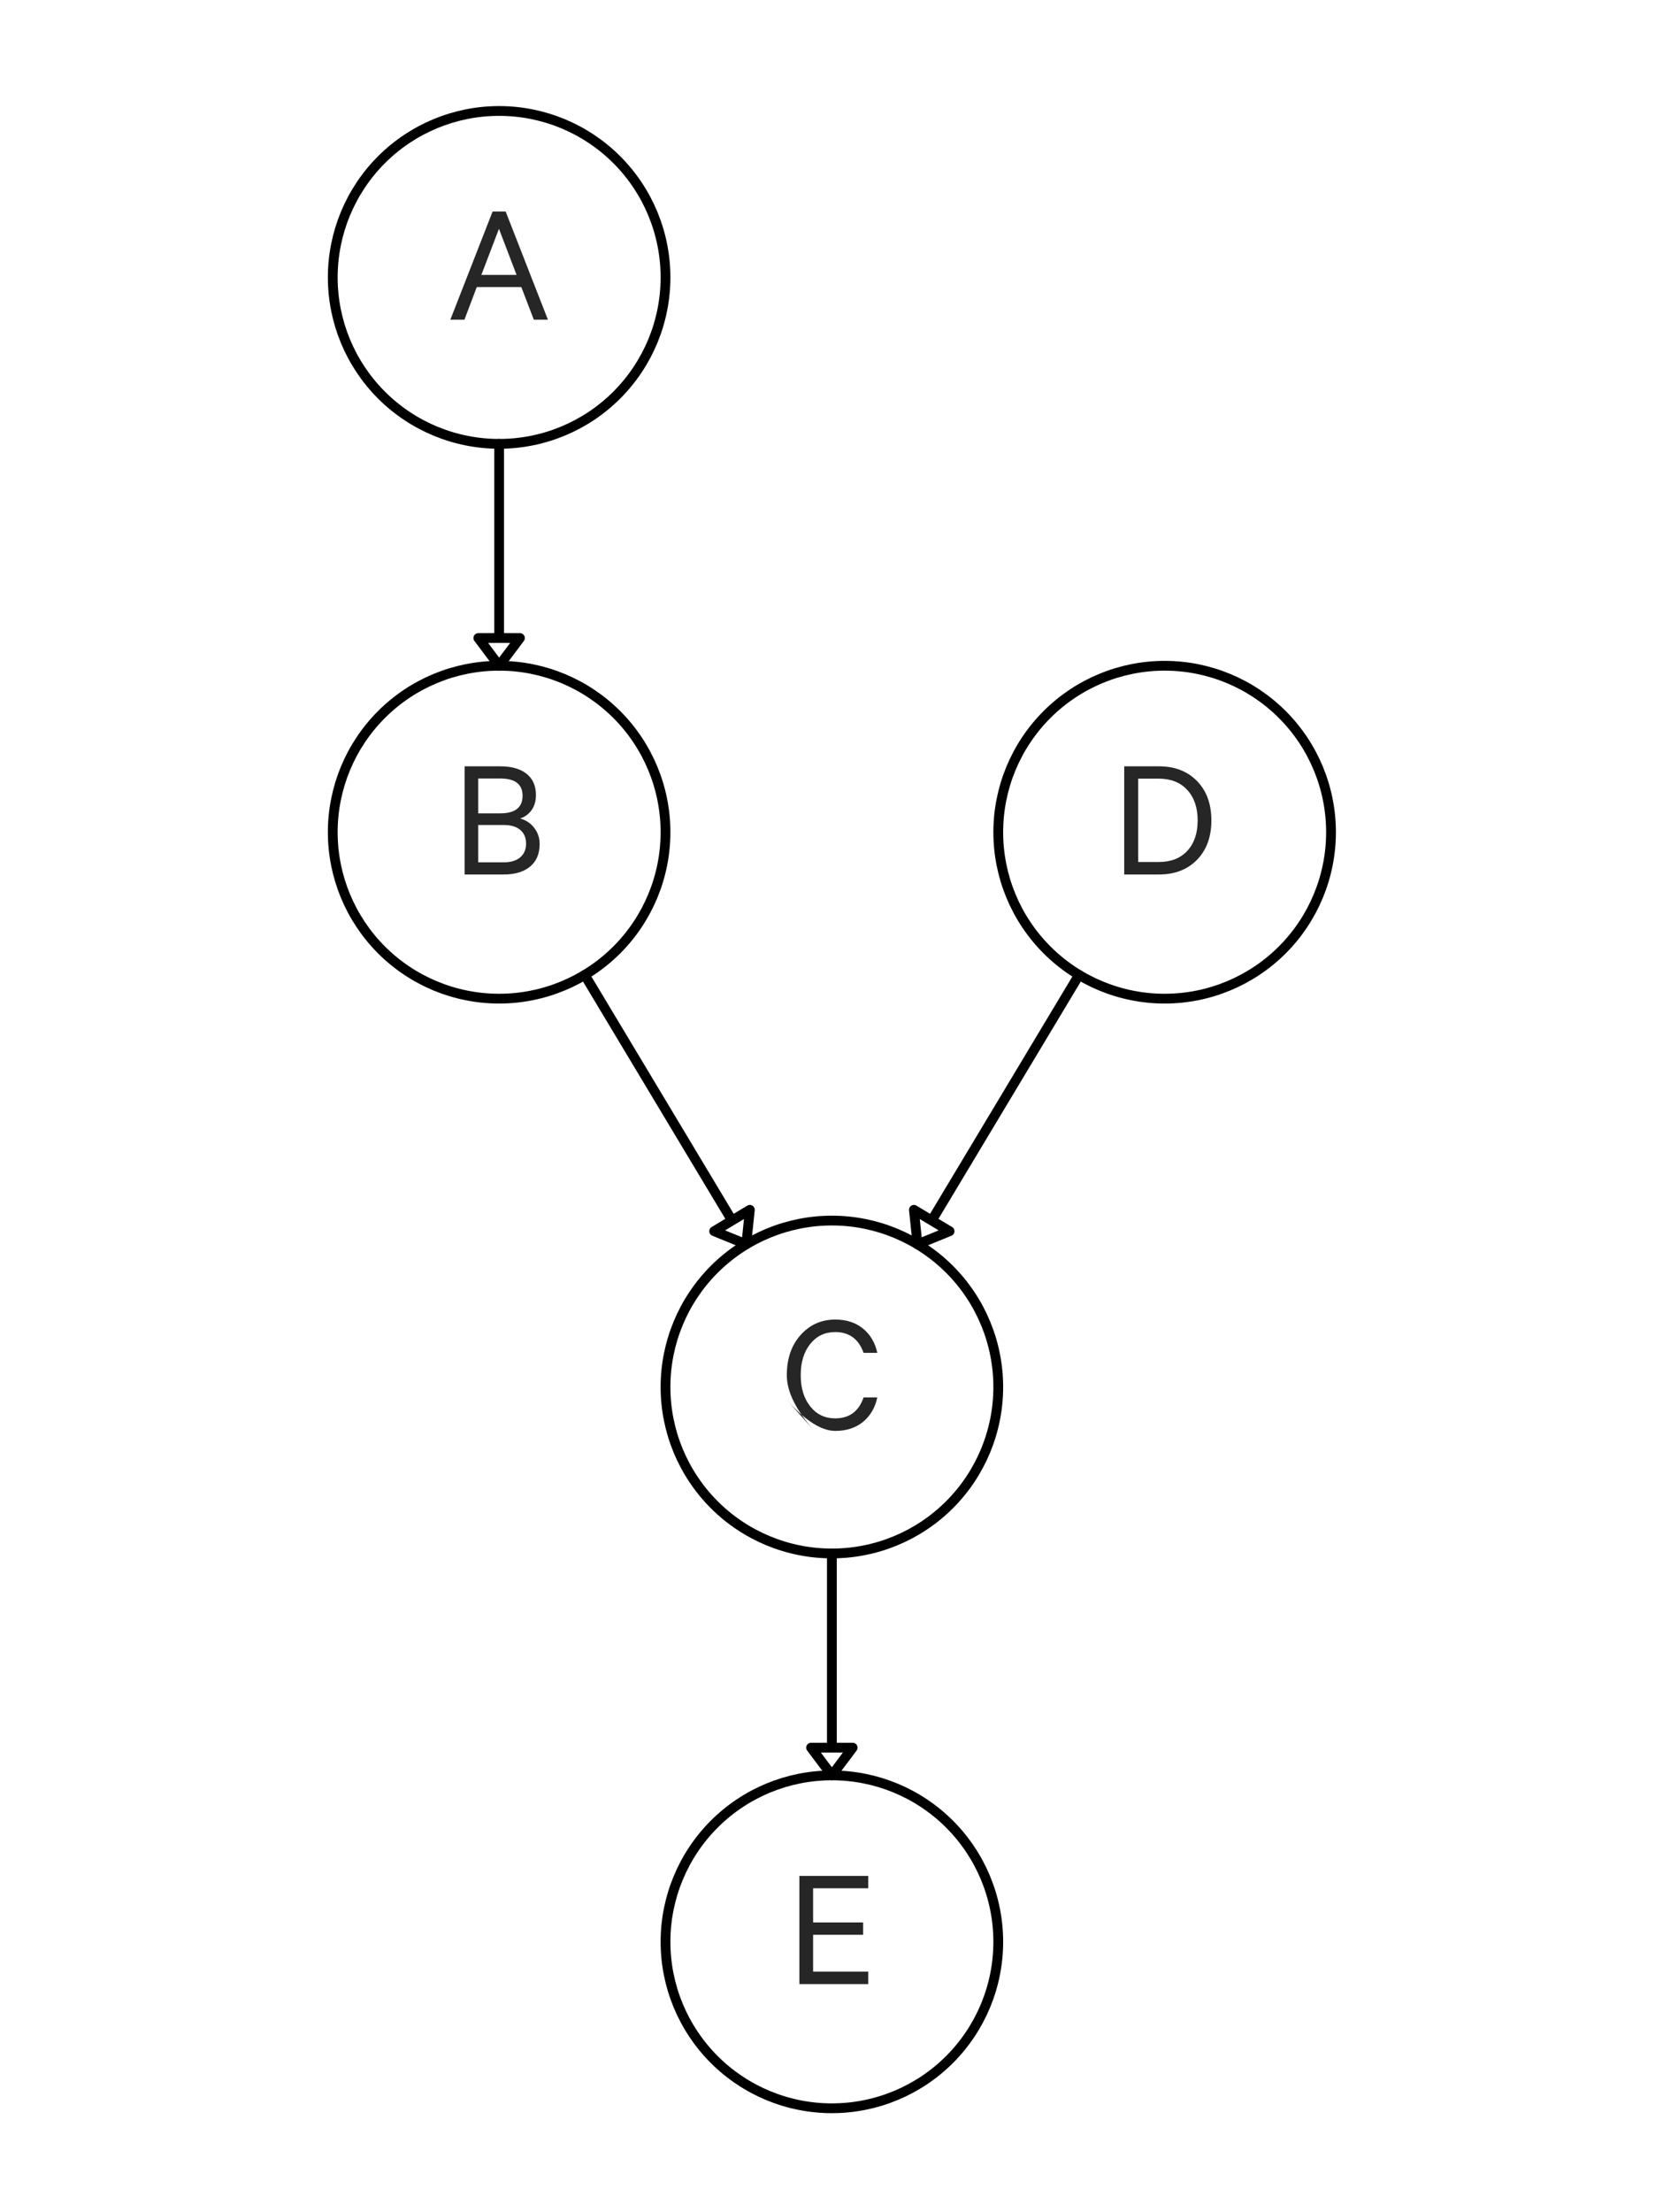 <svg xmlns="http://www.w3.org/2000/svg" xmlns:xlink="http://www.w3.org/1999/xlink" height="226pt" version="1.1" viewBox="0 0 170 226" width="170pt">
 <defs>
  <clipPath id="pf698667f04">
   <rect height="226.772" width="170.079" x="0.0" y="0.0"/>
  </clipPath>
 </defs>
<defs>
  <style type="text/css">
*{stroke-linecap:butt;stroke-linejoin:round;stroke-miterlimit:100000;}
  </style>
 </defs>
 <g id="figure_1">
  <g id="patch_1">
   <path d="M 0 226.772  L 170.079 226.772  L 170.079 0  L 0 0  z " style="fill:#ffffff;"/>
  </g>
  <g id="axes_1">
   <g id="matplotlib.axis_1"/>
   <g id="matplotlib.axis_2"/>
   <g id="patch_2">
    <path clip-path="url(#pf698667f04)" d="M 51.024 68.031  L 48.898 65.197  L 51.024 65.197  L 51.024 45.354  L 51.024 45.354  L 51.024 65.197  L 53.15 65.197  L 51.024 68.031  z " style="fill:none;stroke:#000000;stroke-linejoin:miter;"/>
   </g>
   <g id="patch_3">
    <path clip-path="url(#pf698667f04)" d="M 76.289 127.148  L 73.007 125.811  L 74.83 124.717  L 59.774 99.624  L 59.774 99.624  L 74.83 124.717  L 76.653 123.624  L 76.289 127.148  z " style="fill:none;stroke:#000000;stroke-linejoin:miter;"/>
   </g>
   <g id="patch_4">
    <path clip-path="url(#pf698667f04)" d="M 93.79 127.148  L 93.425 123.624  L 95.248 124.717  L 110.305 99.624  L 110.305 99.624  L 95.248 124.717  L 97.071 125.811  L 93.79 127.148  z " style="fill:none;stroke:#000000;stroke-linejoin:miter;"/>
   </g>
   <g id="patch_5">
    <path clip-path="url(#pf698667f04)" d="M 85.039 181.417  L 82.913 178.583  L 85.039 178.583  L 85.039 158.74  L 85.039 158.74  L 85.039 178.583  L 87.165 178.583  L 85.039 181.417  z " style="fill:none;stroke:#000000;stroke-linejoin:miter;"/>
   </g>
   <g id="patch_6">
    <path clip-path="url(#pf698667f04)" d="M 51.024 45.354  C 55.534 45.354 59.861 43.562 63.05 40.373  C 66.239 37.183 68.031 32.857 68.031 28.346  C 68.031 23.836 66.239 19.51 63.05 16.32  C 59.861 13.131 55.534 11.339 51.024 11.339  C 46.513 11.339 42.187 13.131 38.997 16.32  C 35.808 19.51 34.016 23.836 34.016 28.346  C 34.016 32.857 35.808 37.183 38.997 40.373  C 42.187 43.562 46.513 45.354 51.024 45.354  L 51.024 45.354  z " style="fill:none;stroke:#000000;stroke-linejoin:miter;"/>
   </g>
   <g id="patch_7">
    <path clip-path="url(#pf698667f04)" d="M 51.024 102.047  C 55.534 102.047 59.861 100.255 63.05 97.066  C 66.239 93.876 68.031 89.55 68.031 85.039  C 68.031 80.529 66.239 76.202 63.05 73.013  C 59.861 69.824 55.534 68.031 51.024 68.031  C 46.513 68.031 42.187 69.824 38.997 73.013  C 35.808 76.202 34.016 80.529 34.016 85.039  C 34.016 89.55 35.808 93.876 38.997 97.066  C 42.187 100.255 46.513 102.047 51.024 102.047  L 51.024 102.047  z " style="fill:none;stroke:#000000;stroke-linejoin:miter;"/>
   </g>
   <g id="patch_8">
    <path clip-path="url(#pf698667f04)" d="M 85.039 215.433  C 89.55 215.433 93.876 213.641 97.066 210.452  C 100.255 207.262 102.047 202.936 102.047 198.425  C 102.047 193.915 100.255 189.588 97.066 186.399  C 93.876 183.209 89.55 181.417 85.039 181.417  C 80.529 181.417 76.202 183.209 73.013 186.399  C 69.824 189.588 68.031 193.915 68.031 198.425  C 68.031 202.936 69.824 207.262 73.013 210.452  C 76.202 213.641 80.529 215.433 85.039 215.433  L 85.039 215.433  z " style="fill:none;stroke:#000000;stroke-linejoin:miter;"/>
   </g>
   <g id="patch_9">
    <path clip-path="url(#pf698667f04)" d="M 119.055 102.047  C 123.566 102.047 127.892 100.255 131.082 97.066  C 134.271 93.876 136.063 89.55 136.063 85.039  C 136.063 80.529 134.271 76.202 131.082 73.013  C 127.892 69.824 123.566 68.031 119.055 68.031  C 114.545 68.031 110.218 69.824 107.029 73.013  C 103.839 76.202 102.047 80.529 102.047 85.039  C 102.047 89.55 103.839 93.876 107.029 97.066  C 110.218 100.255 114.545 102.047 119.055 102.047  L 119.055 102.047  z " style="fill:none;stroke:#000000;stroke-linejoin:miter;"/>
   </g>
   <g id="patch_10">
    <path clip-path="url(#pf698667f04)" d="M 85.039 158.74  C 89.55 158.74 93.876 156.948 97.066 153.759  C 100.255 150.569 102.047 146.243 102.047 141.732  C 102.047 137.222 100.255 132.895 97.066 129.706  C 93.876 126.516 89.55 124.724 85.039 124.724  C 80.529 124.724 76.202 126.516 73.013 129.706  C 69.824 132.895 68.031 137.222 68.031 141.732  C 68.031 146.243 69.824 150.569 73.013 153.759  C 76.202 156.948 80.529 158.74 85.039 158.74  L 85.039 158.74  z " style="fill:none;stroke:#000000;stroke-linejoin:miter;"/>
   </g>
   <g id="text_1">
    <!-- A -->
    <defs>
     <path d="M 26.094 61.406  L 33.5 61.406  L 57.5 0  L 49.5 0  L 42.406 18.5  L 17.094 18.5  L 10.094 0  L 2.094 0  z M 29.703 51.594  L 19.703 25.406  L 39.703 25.406  z " id="CalibreRegular-41"/>
    </defs>
    <g style="fill:#262626;" transform="translate(45.66 32.666)scale(0.18 -0.18)">
     <use xlink:href="#CalibreRegular-41"/>
    </g>
   </g>
   <g id="text_2">
    <!-- B -->
    <defs>
     <path d="M 38.797 31.797  Q 43.703 30.5 46.797 26.5  Q 49.906 22.5 49.906 17.297  Q 49.906 9 44.5 4.5  Q 39.094 0 29.5 0  L 7.297 0  L 7.297 61.406  L 27.5 61.406  Q 37.094 61.406 42.438 57.203  Q 47.797 53 47.797 45.094  Q 47.797 39.906 45.25 36.453  Q 42.703 33 38.797 31.797  M 15 34.703  L 27.5 34.703  Q 40.203 34.703 40.203 44.703  Q 40.203 54.5 27.5 54.5  L 15 54.5  z M 15 28.094  L 15 6.906  L 29.5 6.906  Q 35.594 6.906 38.891 9.75  Q 42.203 12.594 42.203 17.5  Q 42.203 22.5 38.891 25.297  Q 35.594 28.094 29.5 28.094  z " id="CalibreRegular-42"/>
    </defs>
    <g style="fill:#262626;" transform="translate(46.182 89.359)scale(0.18 -0.18)">
     <use xlink:href="#CalibreRegular-42"/>
    </g>
   </g>
   <g id="text_3">
    <!-- E -->
    <defs>
     <path d="M 7.297 61.406  L 46.406 61.406  L 46.406 54.406  L 15.094 54.406  L 15.094 35  L 43.5 35  L 43.5 28  L 15.094 28  L 15.094 7.094  L 46.406 7.094  L 46.406 0  L 7.297 0  z " id="CalibreRegular-45"/>
    </defs>
    <g style="fill:#262626;" transform="translate(80.404 202.745)scale(0.18 -0.18)">
     <use xlink:href="#CalibreRegular-45"/>
    </g>
   </g>
   <g id="text_4">
    <!-- D -->
    <defs>
     <path d="M 15.203 7.094  L 26.906 7.094  Q 37.297 7.094 43.141 13.438  Q 49 19.797 49 30.688  Q 49 41.594 43.094 48  Q 37.203 54.406 26.906 54.406  L 15.203 54.406  z M 7.297 0  L 7.297 61.406  L 27 61.406  Q 40.5 61.406 48.641 53.047  Q 56.797 44.703 56.797 30.703  Q 56.797 16.703 48.641 8.344  Q 40.5 0 27 0  z " id="CalibreRegular-44"/>
    </defs>
    <g style="fill:#262626;" transform="translate(113.61 89.359)scale(0.18 -0.18)">
     <use xlink:href="#CalibreRegular-44"/>
    </g>
   </g>
   <g id="text_5">
    <!-- C -->
    <defs>
     <path d="M 19.406 -0.906  Q 3.703 16.594 3.703 30.688  Q 3.703 44.797 11.547 53.547  Q 19.406 62.297 31.203 62.297  Q 40.703 62.297 46.953 57.188  Q 53.203 52.094 55.094 43.406  L 47.297 43.406  Q 43.094 55.203 31.203 55.203  Q 22.406 55.203 17 48.453  Q 11.594 41.703 11.594 30.703  Q 11.594 19.797 17 13  Q 22.406 6.203 31.203 6.203  Q 43.203 6.203 47.297 18.094  L 55.094 18.094  Q 53.203 9.297 46.953 4.188  Q 40.703 -0.906 31.203 -0.906  Q 19.406 -0.906 3.703 16.594  " id="CalibreRegular-43"/>
    </defs>
    <g style="fill:#262626;" transform="translate(79.766 146.052)scale(0.18 -0.18)">
     <use xlink:href="#CalibreRegular-43"/>
    </g>
   </g>
  </g>
 </g>
 </svg>
